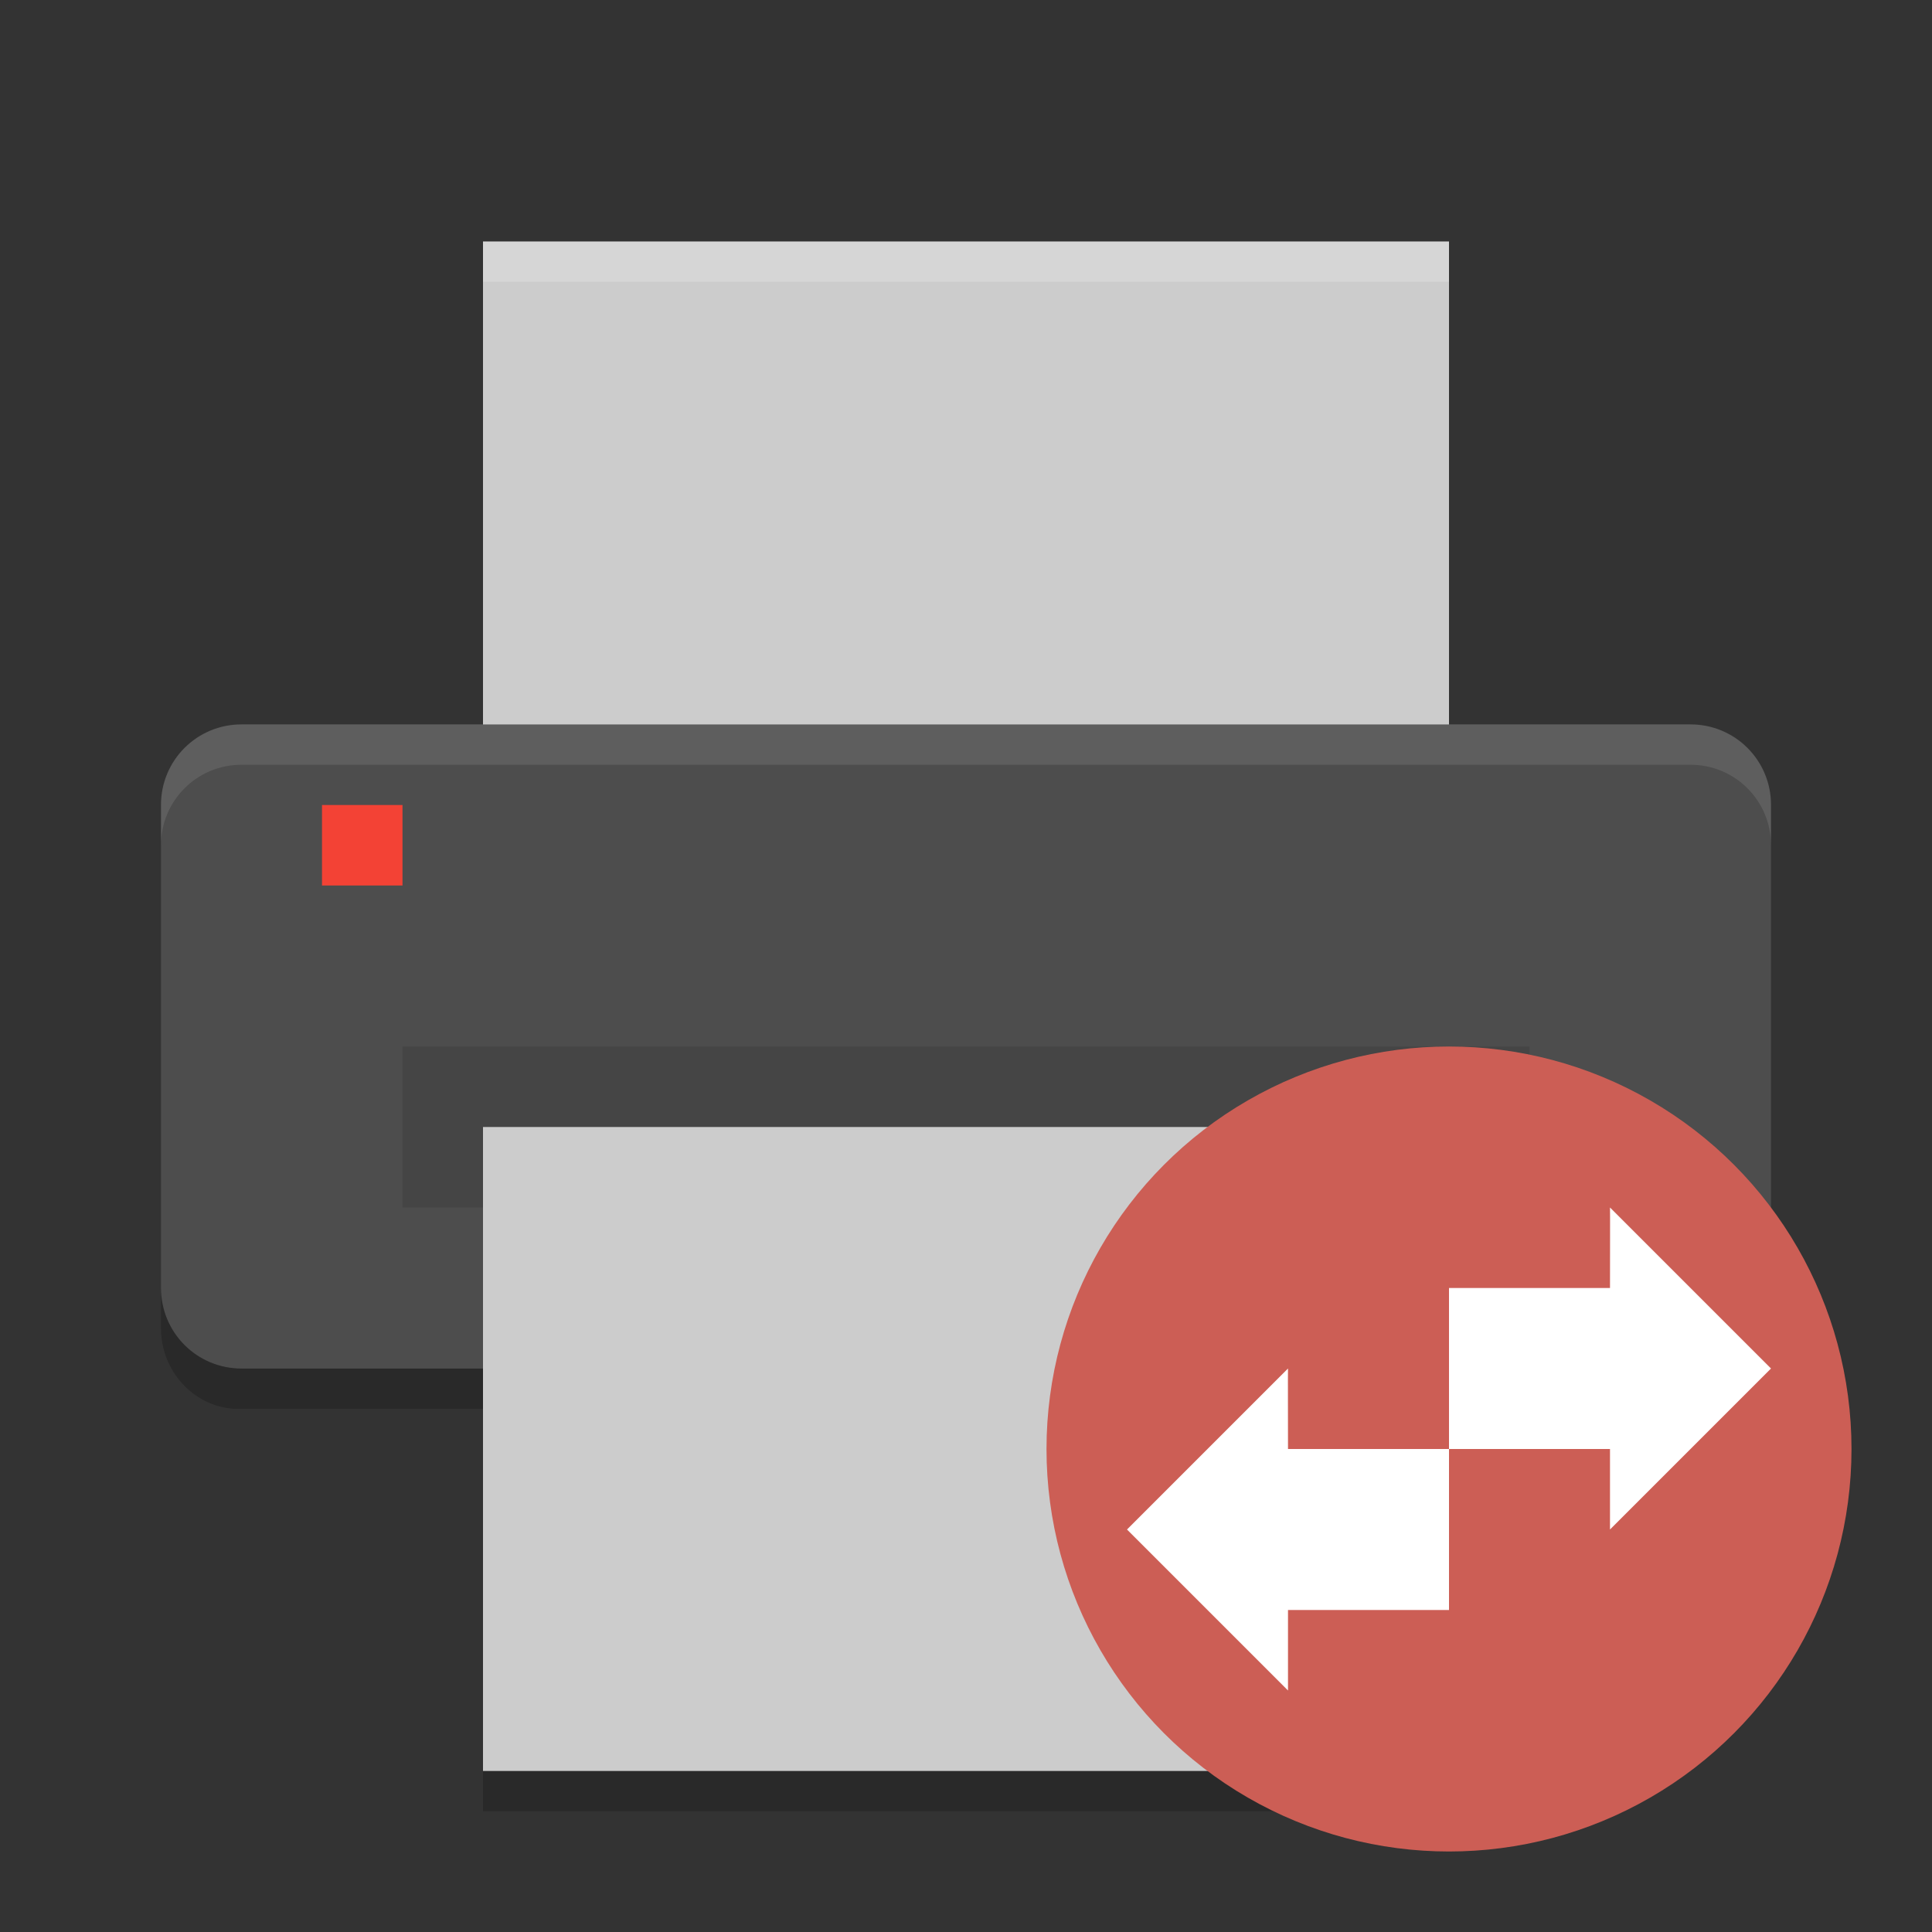 <?xml version="1.0" encoding="UTF-8" standalone="no"?>
<svg xmlns="http://www.w3.org/2000/svg" height="24" width="24" version="1">
 <rect width="100%" height="100%" fill="#333333" stroke="none"/>
 <g transform="translate(1,1)">
  <path fill="#4d4d4d" d="m21 15v-6.002c0-0.554-0.446-1-1-1h-18c-0.554 0-1 0.446-1 1v6.002c0 0.554 0.446 1 1 1h18c0.554 0 1-0.446 1-1z"/>
  <path opacity=".1" fill="#fff" d="m2 8c-0.554 0-1 0.446-1 1v0.5c0-0.554 0.446-1 1-1h18c0.554 0 1 0.446 1 1v-0.5c0-0.554-0.446-1-1-1h-18z"/>
  <rect transform="matrix(0,-1,-1,0,0,0)" rx="0" ry="0" height="12" width="6" y="-17" x="-8" fill="#ccc"/>
  <rect opacity=".1" height="2" width="14" y="12" x="4"/>
  <rect ry="0" rx="0" transform="matrix(0,-1,-1,0,0,0)" height="12" width="8" y="-17" x="-21" fill="#ccc"/>
  <path opacity=".2" d="m1 15.002v0.5c0 0.554 0.446 1.018 1 1h3v-0.5h-3c-0.554 0-1-0.446-1-1zm20 0c0 0.554-0.446 1.018-1 1h-3v0.5h3c0.554 0 1-0.446 1-1zm-16 5.998v0.5h12v-0.5z"/>
  <rect rx="0" ry="0" height="1" width="1" y="9" x="3" fill="#f34235"/>
  <path opacity=".2" fill="#fff" d="m5 2v0.5h12v-0.5h-12z"/>
  <circle style="enable-background:new" cx="17" cy="17" r="5" fill="#cc5e55"/>
  <g fill="#fff">
   <path style="color:#000000" d="m15 20-2-2 2-2c-0.002 0 0 0.704 0 1h2v2h-2z"/>
   <path style="color:#000000" d="m19 18 2-2-2-2c0.002 0 0 0.704 0 1h-2v2h2z"/>
  </g>
 </g>
</svg>
